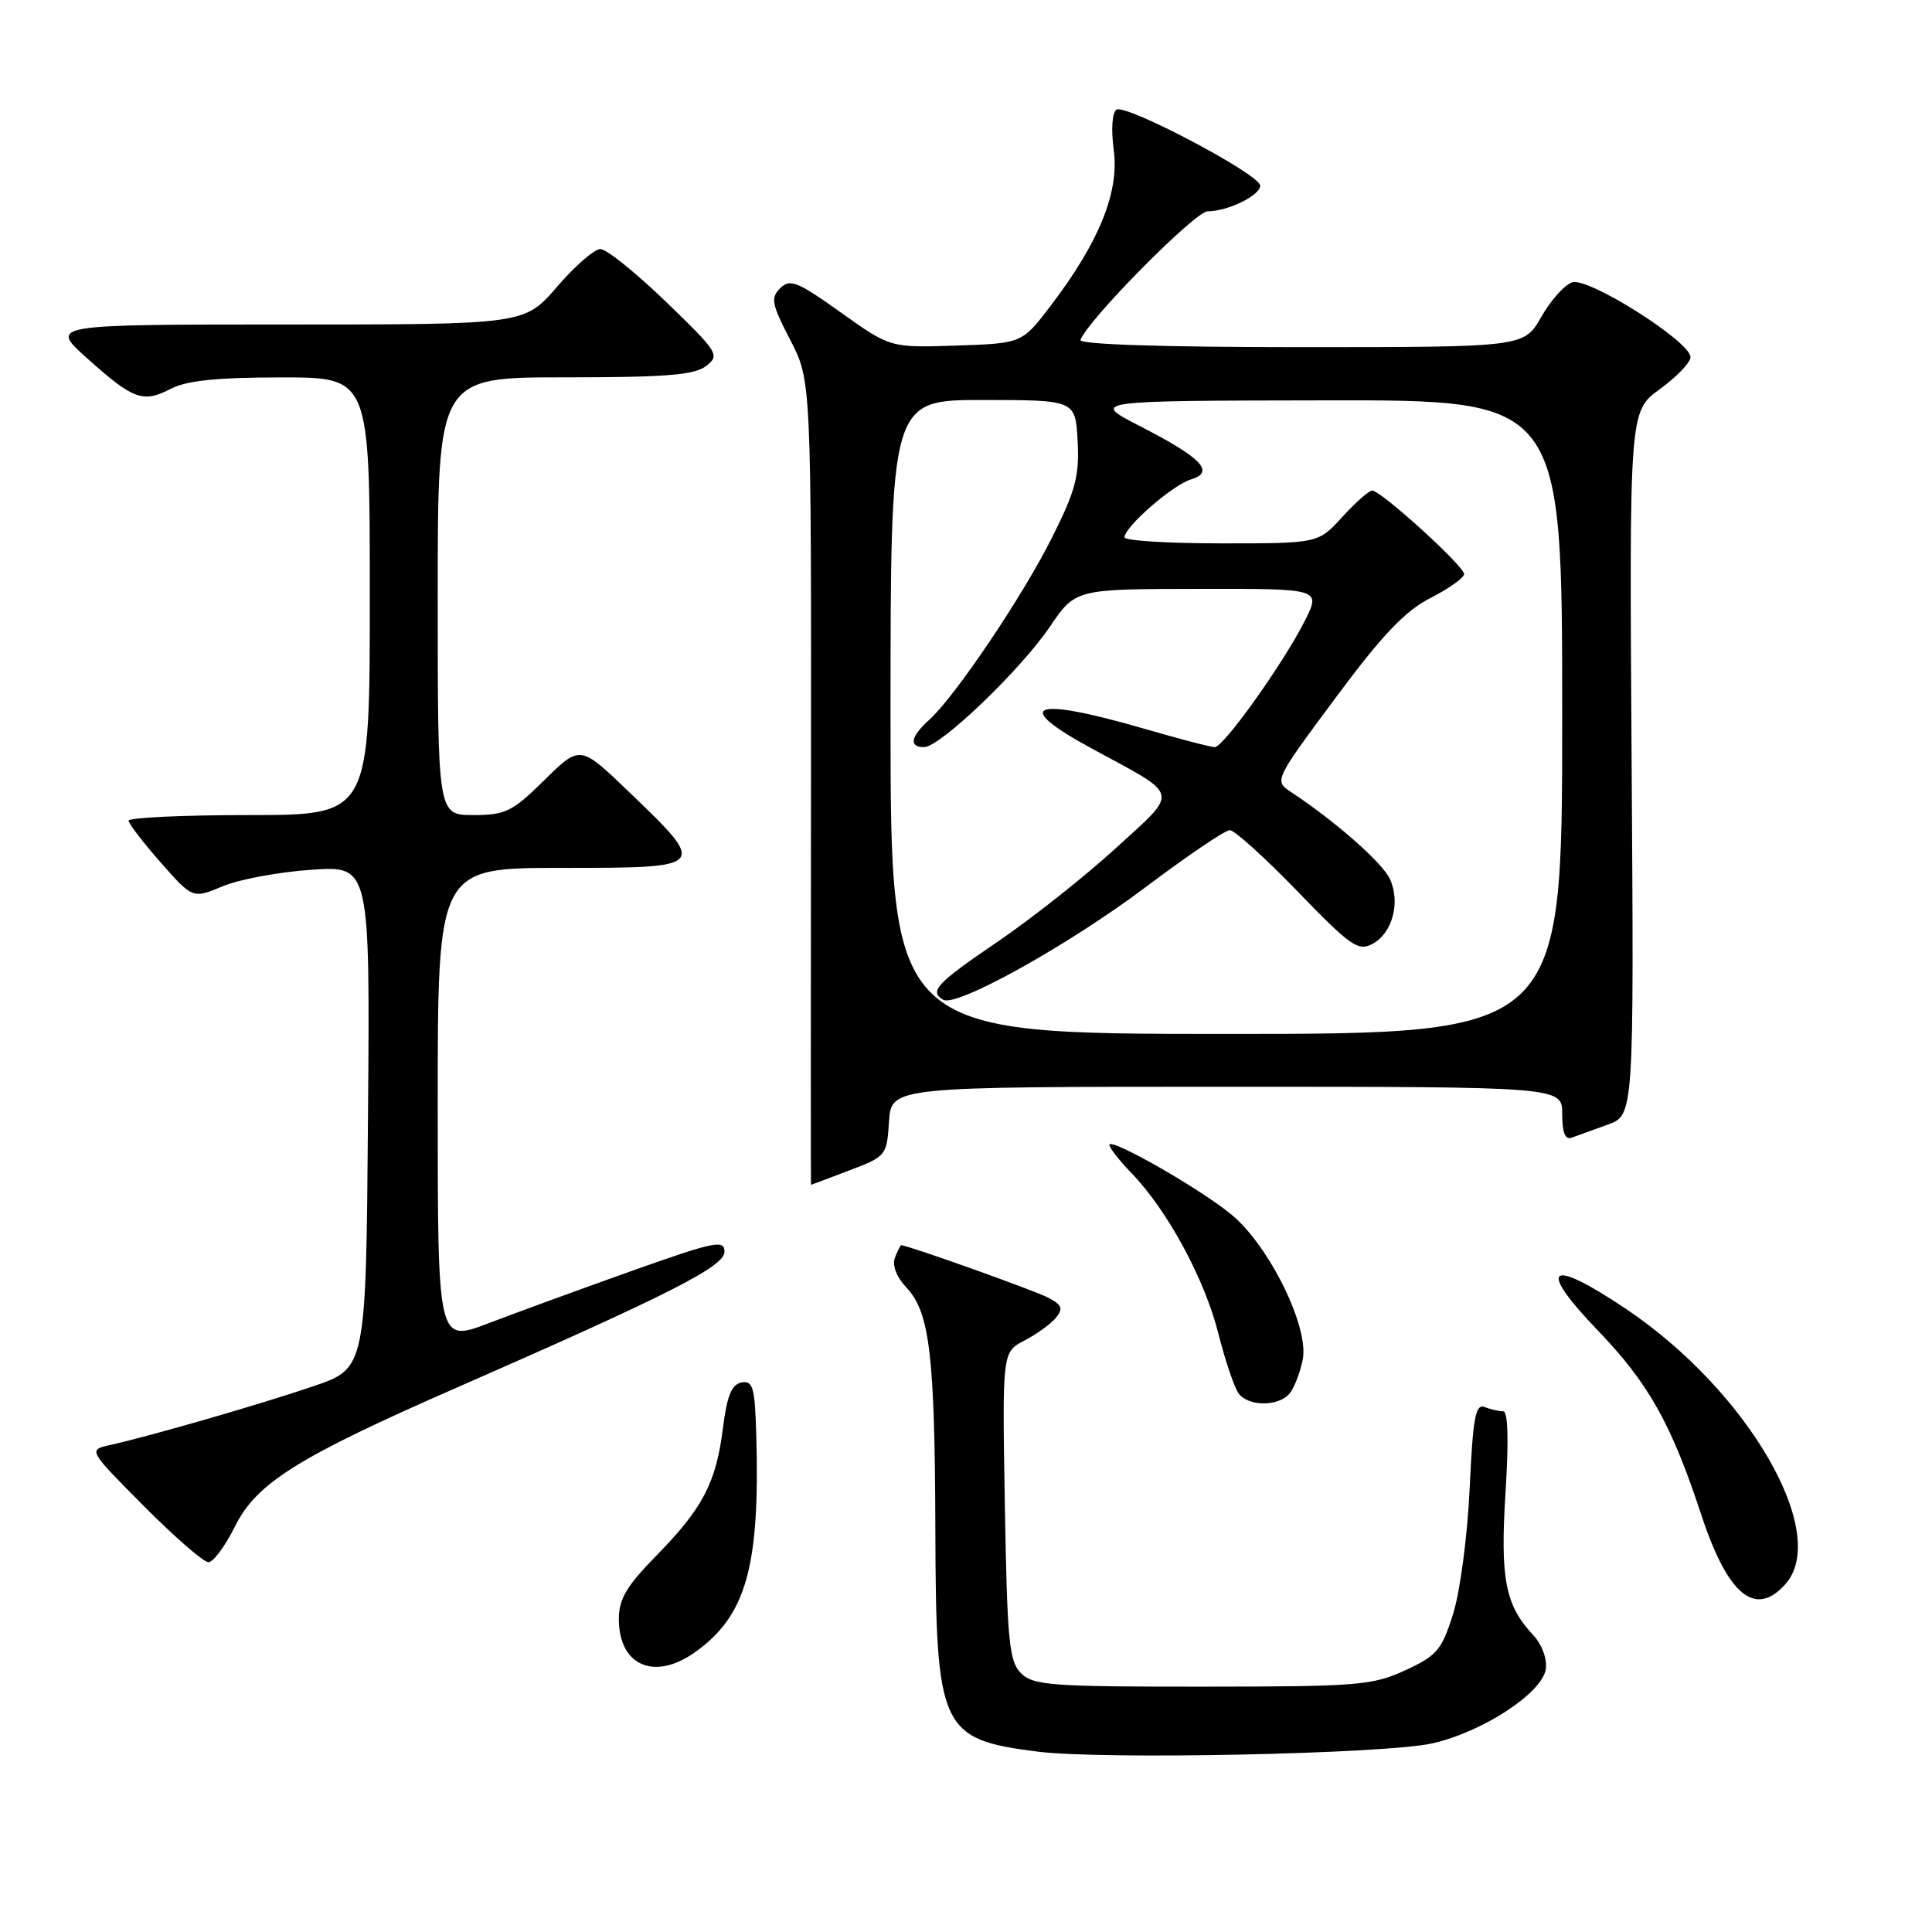 <?xml version="1.0" encoding="UTF-8" standalone="no"?>
<!DOCTYPE svg PUBLIC "-//W3C//DTD SVG 1.1//EN" "http://www.w3.org/Graphics/SVG/1.1/DTD/svg11.dtd" >
<svg xmlns="http://www.w3.org/2000/svg" xmlns:xlink="http://www.w3.org/1999/xlink" version="1.1" viewBox="0 0 256 256">
 <g >
 <path fill="currentColor"
d=" M 189.77 231.01 C 196.46 229.51 204.38 224.32 204.83 221.15 C 205.02 219.80 204.31 217.89 203.15 216.65 C 199.45 212.70 198.77 209.19 199.49 197.75 C 199.93 190.78 199.82 187.00 199.17 187.00 C 198.61 187.00 197.51 186.75 196.71 186.44 C 195.51 185.98 195.17 187.85 194.74 197.19 C 194.45 203.50 193.48 210.86 192.55 213.83 C 191.04 218.64 190.41 219.38 186.19 221.33 C 181.83 223.33 179.92 223.48 159.29 223.49 C 139.29 223.50 136.90 223.32 135.29 221.71 C 133.71 220.14 133.46 217.50 133.15 199.54 C 132.80 179.16 132.80 179.16 135.72 177.64 C 137.33 176.81 139.20 175.46 139.89 174.64 C 140.91 173.40 140.74 172.93 138.92 171.96 C 137.18 171.03 120.29 165.00 119.42 165.00 C 119.31 165.00 118.93 165.74 118.58 166.66 C 118.19 167.66 118.80 169.22 120.13 170.64 C 123.20 173.90 123.87 179.59 123.94 202.80 C 124.02 229.17 124.62 230.47 137.50 232.10 C 146.10 233.19 183.53 232.41 189.77 231.01 Z  M 92.09 218.93 C 98.87 214.11 100.71 207.60 100.21 190.18 C 100.03 183.81 99.77 182.90 98.25 183.19 C 96.94 183.44 96.33 184.95 95.79 189.24 C 94.89 196.47 93.13 199.84 86.95 206.15 C 83.02 210.16 82.00 211.89 82.00 214.53 C 82.00 220.71 86.71 222.76 92.09 218.93 Z  M 236.54 209.95 C 242.60 203.26 231.62 184.27 215.40 173.40 C 205.19 166.56 203.58 167.81 211.69 176.26 C 218.45 183.29 221.45 188.63 225.44 200.75 C 228.94 211.36 232.56 214.36 236.54 209.95 Z  M 31.14 202.25 C 33.99 196.51 39.45 193.09 60.47 183.89 C 88.64 171.55 96.00 167.82 96.00 165.87 C 96.00 164.23 94.72 164.49 83.75 168.39 C 77.01 170.79 68.46 173.91 64.75 175.33 C 58.00 177.91 58.00 177.91 58.00 146.46 C 58.00 115.00 58.00 115.00 74.41 115.00 C 93.81 115.00 93.82 114.99 83.33 104.92 C 76.87 98.71 76.87 98.71 72.15 103.35 C 67.88 107.56 66.98 108.00 62.72 108.00 C 58.00 108.00 58.00 108.00 58.00 79.00 C 58.00 50.00 58.00 50.00 74.81 50.00 C 88.20 50.00 92.01 49.70 93.56 48.50 C 95.42 47.07 95.19 46.70 88.26 40.00 C 84.27 36.15 80.36 33.00 79.56 33.00 C 78.76 33.00 76.17 35.25 73.81 38.00 C 69.50 43.00 69.50 43.00 38.03 43.00 C 6.55 43.00 6.55 43.00 11.53 47.46 C 17.66 52.96 18.94 53.43 22.60 51.53 C 24.71 50.43 28.72 50.01 37.25 50.01 C 49.00 50.00 49.00 50.00 49.00 79.00 C 49.00 108.00 49.00 108.00 33.00 108.00 C 24.20 108.00 17.02 108.34 17.04 108.75 C 17.06 109.16 18.98 111.66 21.31 114.30 C 25.53 119.09 25.53 119.09 29.50 117.44 C 31.68 116.52 36.97 115.54 41.25 115.25 C 49.03 114.71 49.03 114.71 48.76 148.01 C 48.50 181.32 48.50 181.32 41.50 183.69 C 34.42 186.10 19.95 190.28 14.59 191.47 C 11.67 192.12 11.67 192.12 19.06 199.56 C 23.12 203.65 26.98 207.00 27.62 207.00 C 28.26 207.00 29.85 204.86 31.14 202.25 Z  M 170.87 184.65 C 171.49 183.91 172.27 181.88 172.62 180.14 C 173.48 175.85 168.19 165.10 163.19 160.95 C 159.05 157.52 147.00 150.64 147.00 151.71 C 147.00 152.09 148.32 153.78 149.94 155.45 C 154.72 160.42 159.63 169.49 161.44 176.71 C 162.38 180.42 163.61 184.03 164.19 184.73 C 165.58 186.40 169.46 186.35 170.87 184.65 Z  M 112.50 155.10 C 117.41 153.24 117.51 153.13 117.80 148.61 C 118.11 144.00 118.11 144.00 162.55 144.00 C 207.00 144.00 207.00 144.00 207.00 147.61 C 207.00 150.07 207.39 151.07 208.25 150.75 C 208.94 150.49 211.08 149.72 213.00 149.03 C 216.51 147.78 216.51 147.78 216.20 101.14 C 215.89 54.50 215.89 54.50 219.94 51.56 C 222.17 49.94 224.00 48.03 224.00 47.32 C 224.00 45.27 210.48 36.71 208.33 37.41 C 207.32 37.73 205.47 39.80 204.22 42.00 C 201.94 46.00 201.94 46.00 172.39 46.00 C 154.23 46.00 142.96 45.64 143.17 45.05 C 144.08 42.45 158.36 28.00 160.02 28.00 C 162.69 28.00 167.00 25.89 166.98 24.59 C 166.96 23.12 149.22 13.75 147.95 14.53 C 147.36 14.89 147.21 17.11 147.58 19.91 C 148.32 25.47 145.63 32.10 139.23 40.50 C 135.42 45.50 135.42 45.50 126.70 45.79 C 117.97 46.08 117.97 46.08 111.41 41.40 C 105.64 37.28 104.67 36.90 103.38 38.19 C 102.09 39.48 102.25 40.31 104.71 45.04 C 107.50 50.43 107.50 50.43 107.46 103.72 C 107.43 133.02 107.43 157.00 107.46 157.00 C 107.48 157.00 109.75 156.15 112.50 155.10 Z  M 118.00 95.00 C 118.00 53.00 118.00 53.00 130.25 53.00 C 142.50 53.01 142.50 53.01 142.79 58.44 C 143.04 63.05 142.52 65.00 139.42 71.19 C 135.49 79.03 126.56 92.29 123.11 95.40 C 120.65 97.62 120.40 99.00 122.44 99.00 C 124.56 99.00 135.19 88.82 139.11 83.05 C 142.50 78.05 142.50 78.05 158.77 78.03 C 175.04 78.00 175.04 78.00 172.90 82.25 C 170.05 87.90 162.14 99.00 160.96 99.00 C 160.45 99.00 156.15 97.88 151.40 96.50 C 136.71 92.24 133.94 93.38 144.75 99.23 C 156.51 105.60 156.29 104.66 147.86 112.38 C 143.81 116.08 136.79 121.65 132.25 124.74 C 124.07 130.31 123.11 131.33 124.96 132.47 C 126.67 133.54 141.60 125.23 151.83 117.53 C 157.33 113.39 162.34 110.00 162.96 110.00 C 163.58 110.00 167.61 113.65 171.92 118.10 C 178.96 125.38 179.97 126.09 181.86 125.07 C 184.50 123.66 185.59 119.60 184.18 116.49 C 183.20 114.33 176.91 108.80 171.11 104.98 C 168.81 103.46 168.81 103.46 176.96 92.48 C 183.19 84.09 186.17 80.96 189.56 79.23 C 192.00 77.98 194.00 76.56 194.00 76.06 C 194.00 75.01 182.98 65.00 181.82 65.00 C 181.40 65.00 179.62 66.57 177.86 68.50 C 174.68 72.00 174.68 72.00 161.84 72.00 C 154.78 72.00 149.00 71.64 149.00 71.20 C 149.00 69.82 155.38 64.26 157.80 63.53 C 161.05 62.55 159.26 60.68 151.06 56.47 C 144.50 53.10 144.50 53.10 175.75 53.05 C 207.00 53.00 207.00 53.00 207.00 95.00 C 207.00 137.00 207.00 137.00 162.50 137.00 C 118.00 137.00 118.00 137.00 118.00 95.00 Z "/>
</g>
</svg>